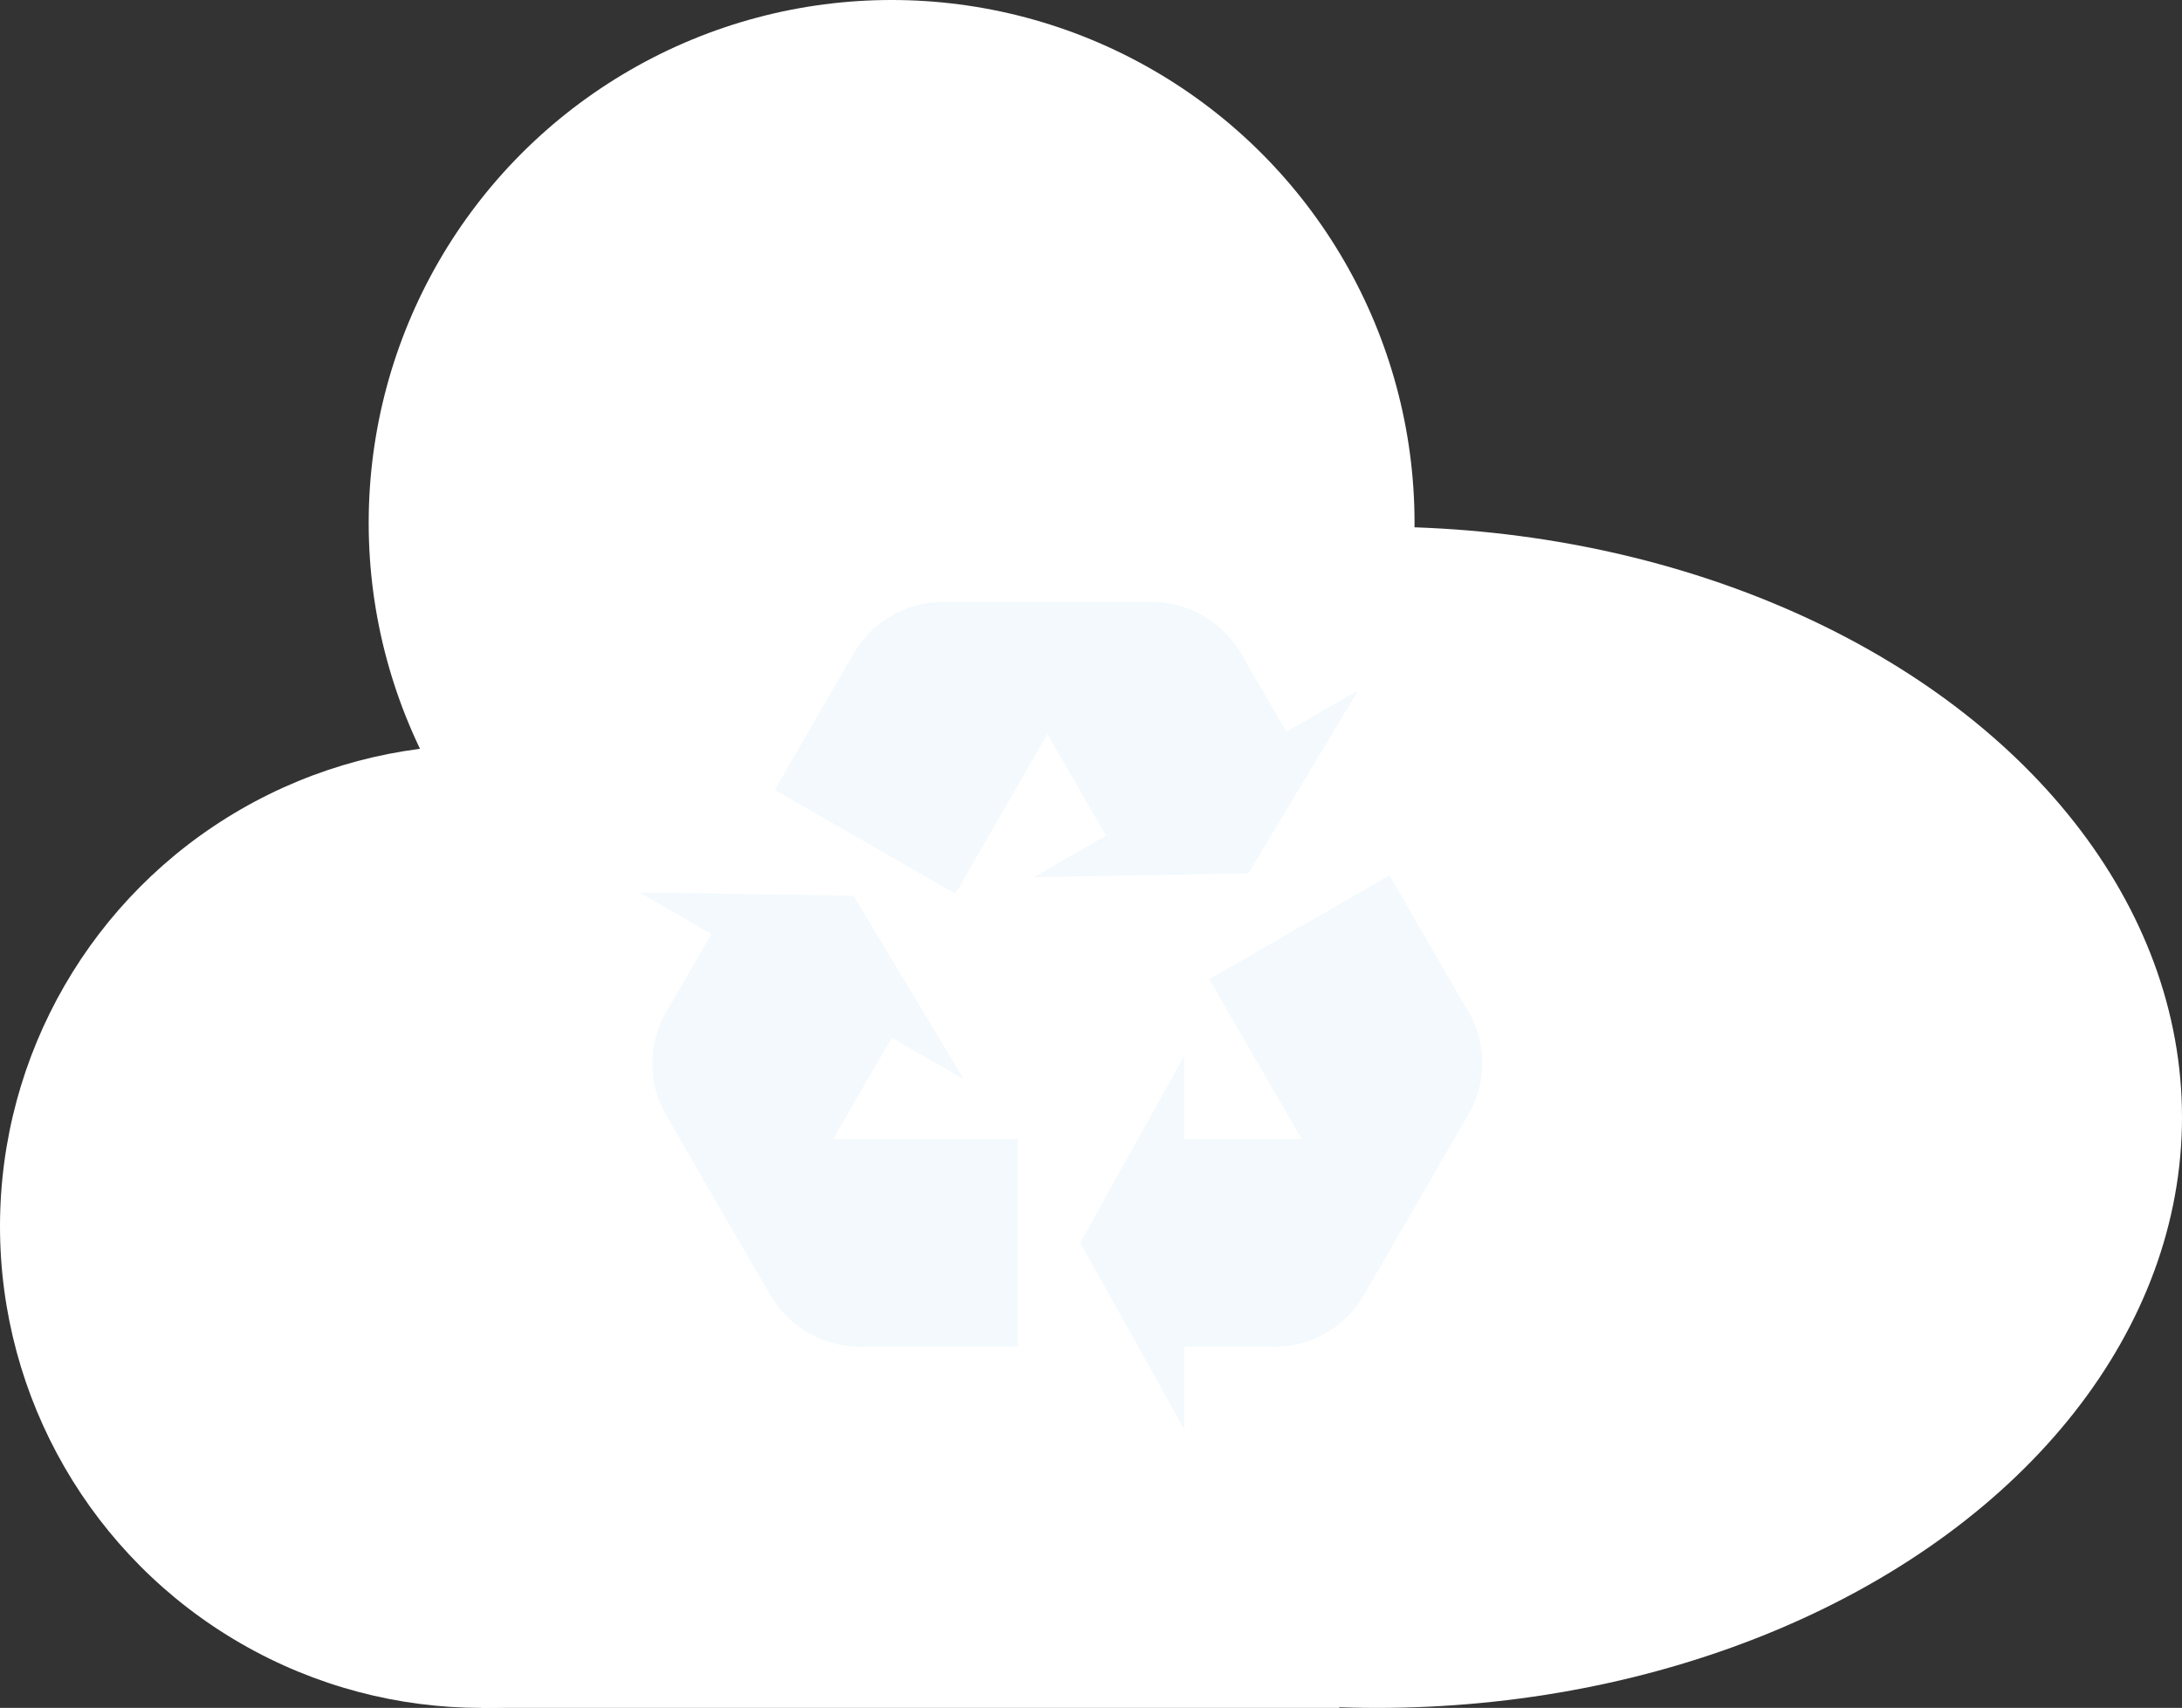 <svg width="290" height="227" viewBox="0 0 290 227" fill="none" xmlns="http://www.w3.org/2000/svg">
<rect x="0" y="0" width="290" height="227" fill="#333333" stroke="none"/>
<circle cx="64" cy="163" r="64" fill="white"/>
<circle cx="118.5" cy="69.5" r="69.5" fill="white"/>
<ellipse cx="183" cy="148.5" rx="107" ry="78.5" fill="white"/>
<rect x="64" y="185" width="114" height="42" fill="white"/>
<path d="M195.12 148.185L181.293 172.071C178.583 176.815 173.55 179.298 168.461 178.967H157.4V190L143.572 165.176L157.4 140.351V151.384H172.997L160.718 130.145L184.667 116.354L194.623 133.566C197.499 137.813 197.886 143.495 195.12 148.185ZM125.376 80H153.03C158.45 80 163.152 83.144 165.419 87.668L170.95 97.267L180.519 91.75L165.917 116.078L137.433 116.575L147.001 111.058L139.203 97.543L126.98 118.781L102.975 104.99L112.931 87.778C115.199 83.2 119.9 80 125.376 80ZM102.367 172.126L88.54 148.24C85.83 143.551 86.217 137.924 89.038 133.676L94.569 124.132L85 118.616L113.429 119.057L128.086 143.44L118.517 137.924L110.719 151.384H135.276V178.967H115.365C112.773 179.154 110.182 178.612 107.884 177.403C105.586 176.193 103.675 174.365 102.367 172.126Z" fill="#0081C7" fill-opacity="0.05"/>
</svg>

